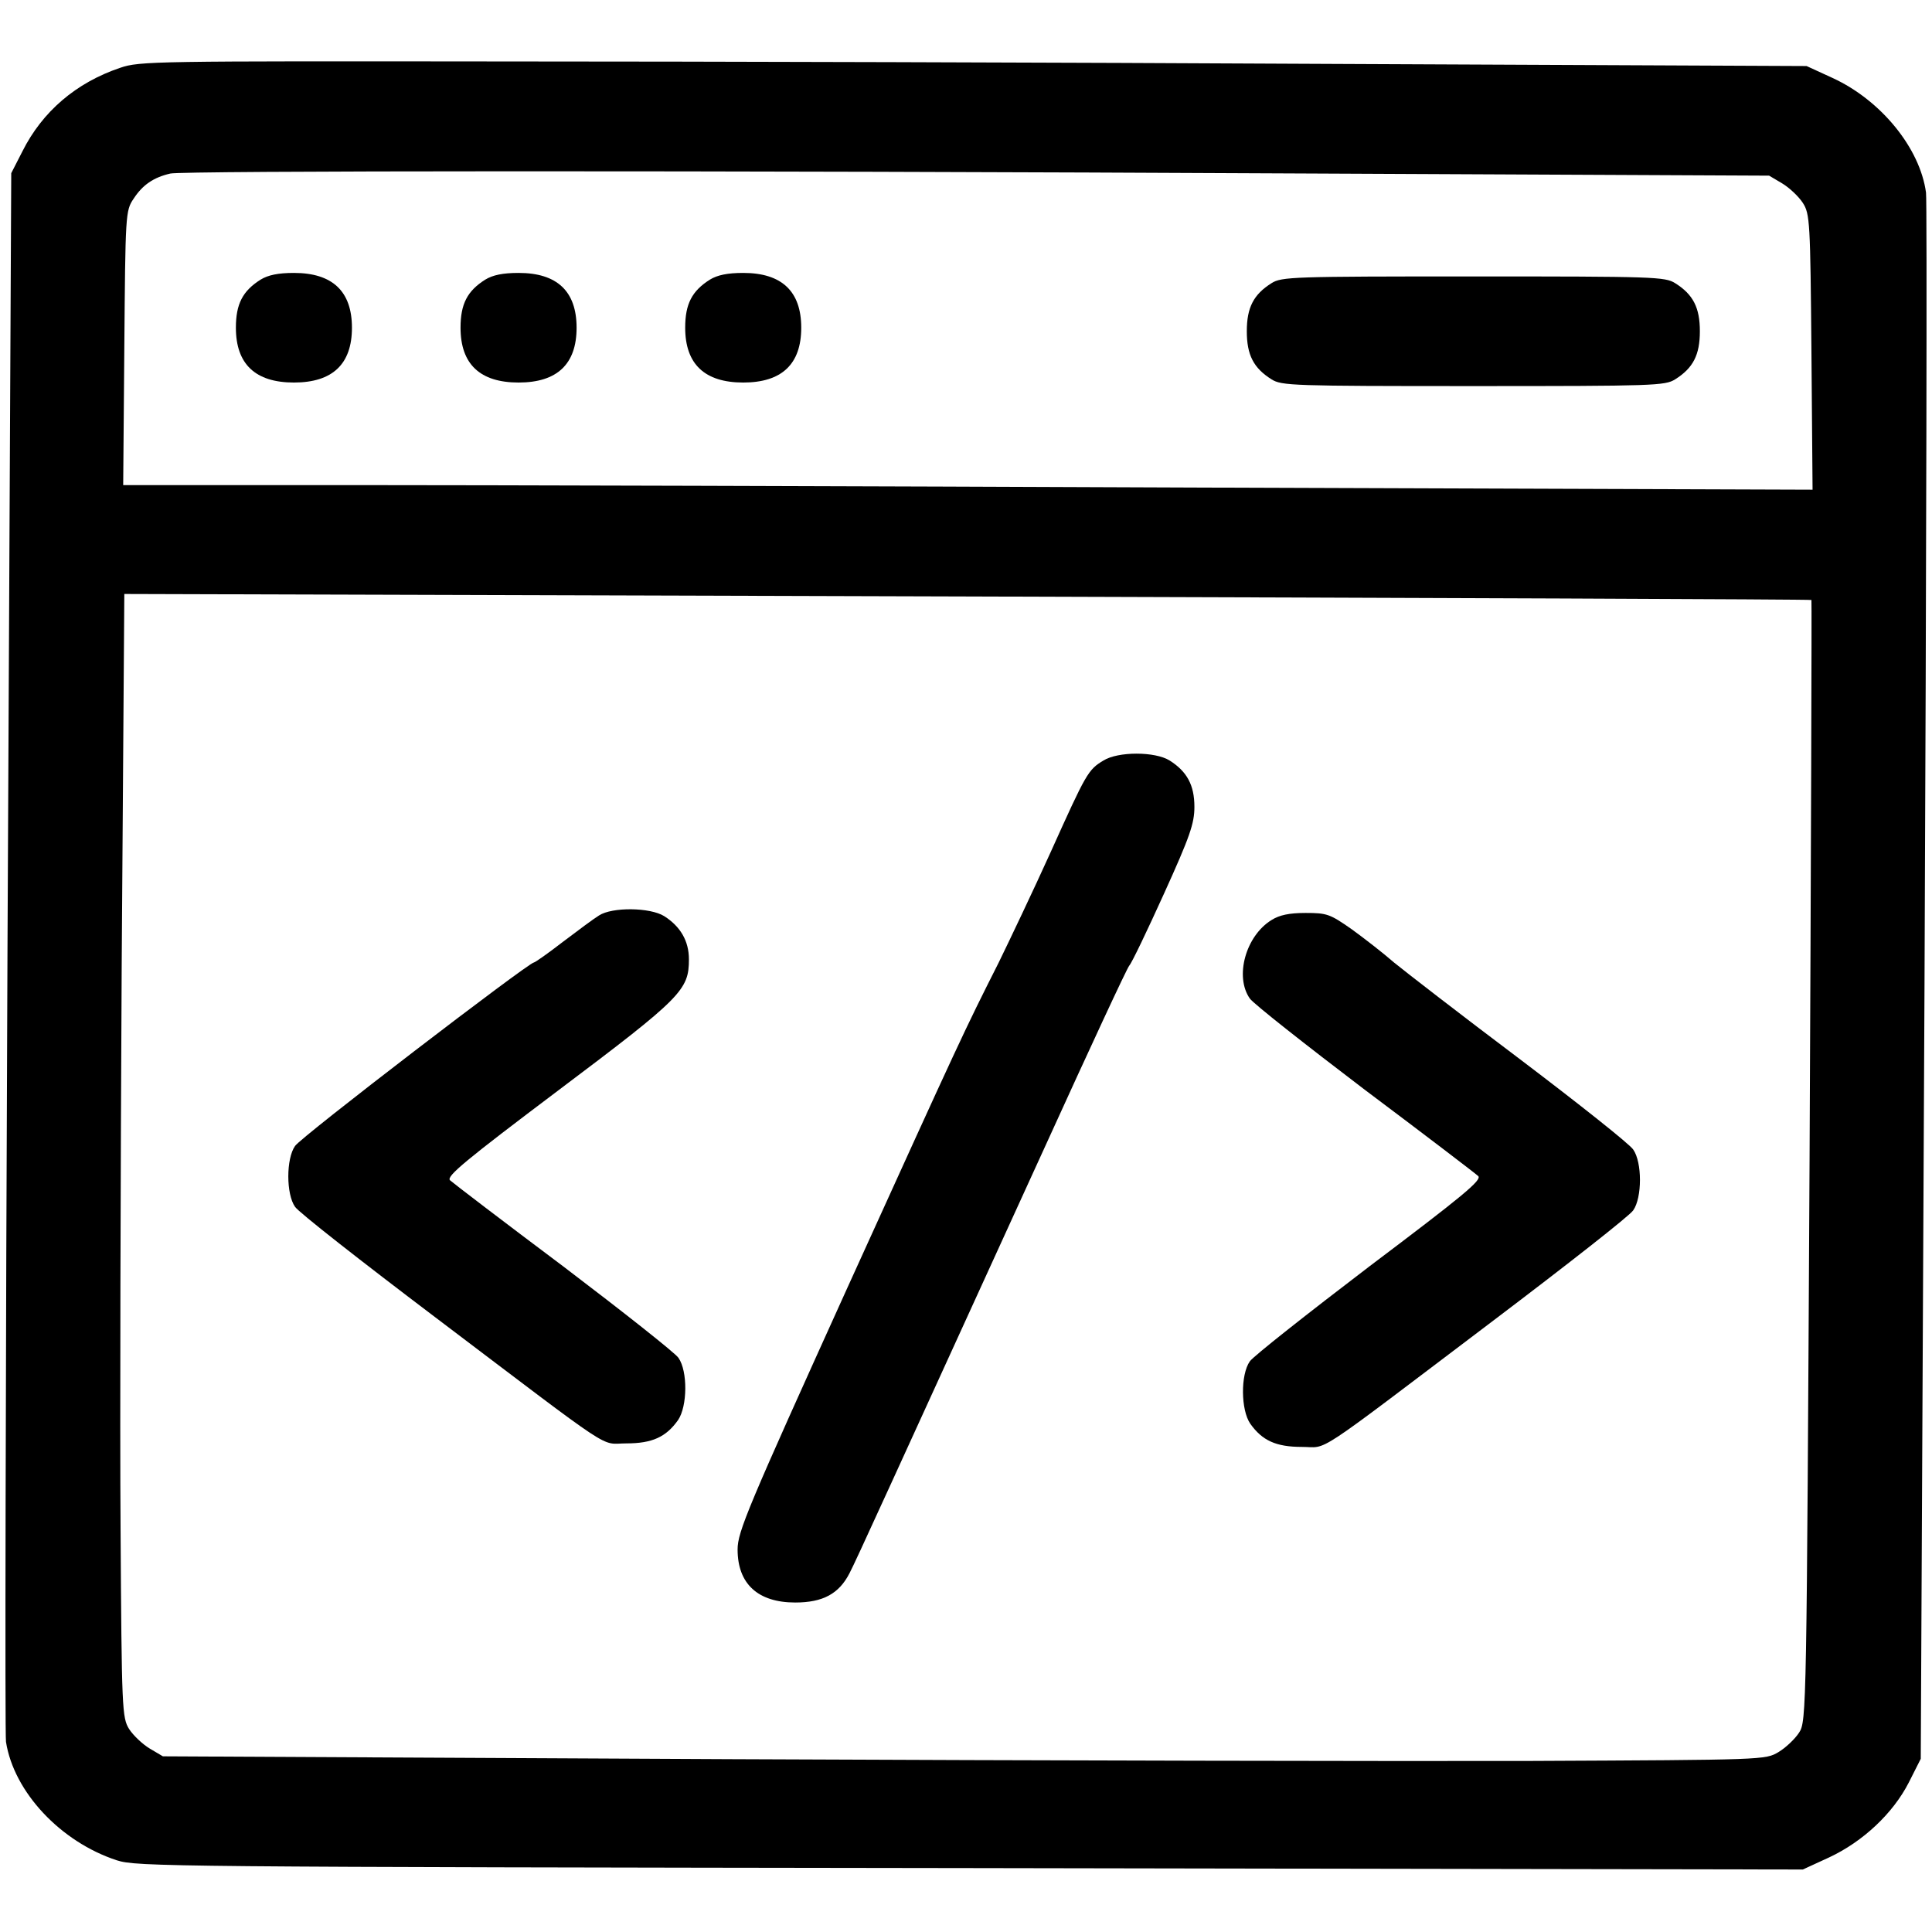 <svg width="72" height="72" viewBox="0 0 72 68" fill="none" xmlns="http://www.w3.org/2000/svg">
<g clip-path="url(#clip0_3_13)">
<path d="M4.479 0.527C2.833 1.081 1.577 2.161 0.837 3.637L0.419 4.454L0.279 33.407C0.209 49.34 0.181 62.623 0.223 62.913C0.516 64.784 2.26 66.643 4.353 67.328C5.093 67.565 6.153 67.578 36.154 67.618L67.186 67.671L68.163 67.222C69.433 66.629 70.549 65.575 71.135 64.429L71.581 63.546L71.721 34.672C71.791 18.792 71.819 5.522 71.777 5.179C71.553 3.519 70.102 1.74 68.302 0.909L67.326 0.461L49.674 0.382C39.963 0.329 25.995 0.29 18.628 0.29C5.735 0.277 5.205 0.277 4.479 0.527ZM48.977 4.467L65.93 4.546L66.419 4.836C66.684 4.995 67.033 5.324 67.186 5.561C67.451 5.97 67.465 6.273 67.507 11.123L67.549 16.249L44.623 16.17C32.009 16.117 17.846 16.078 13.144 16.078H4.591L4.633 10.964C4.674 5.983 4.674 5.851 4.981 5.403C5.316 4.889 5.721 4.612 6.349 4.467C6.851 4.362 25.73 4.349 48.977 4.467ZM67.507 20.36C67.521 20.374 67.493 29.783 67.437 41.261C67.326 61.806 67.326 62.149 67.046 62.571C66.893 62.808 66.544 63.137 66.279 63.295C65.791 63.585 65.763 63.585 57.07 63.625C52.27 63.638 38.833 63.612 27.209 63.559L6.07 63.453L5.581 63.164C5.316 63.005 4.967 62.676 4.814 62.439C4.549 62.017 4.535 61.727 4.493 54.953C4.465 51.079 4.493 41.657 4.535 34.013L4.633 20.136L36.056 20.229C53.33 20.281 67.479 20.334 67.507 20.36Z" fill="black"/>
<path d="M9.712 8.421C9.042 8.843 8.791 9.33 8.791 10.213C8.791 11.57 9.516 12.256 10.954 12.256C12.391 12.256 13.116 11.57 13.116 10.213C13.116 8.856 12.391 8.171 10.954 8.171C10.367 8.171 9.991 8.25 9.712 8.421Z" fill="black"/>
<path d="M18.084 8.421C17.414 8.843 17.163 9.33 17.163 10.213C17.163 11.57 17.888 12.256 19.326 12.256C20.763 12.256 21.488 11.57 21.488 10.213C21.488 8.856 20.763 8.171 19.326 8.171C18.739 8.171 18.363 8.25 18.084 8.421Z" fill="black"/>
<path d="M26.456 8.421C25.786 8.843 25.535 9.33 25.535 10.213C25.535 11.57 26.261 12.256 27.698 12.256C29.135 12.256 29.86 11.57 29.86 10.213C29.86 8.856 29.135 8.171 27.698 8.171C27.112 8.171 26.735 8.25 26.456 8.421Z" fill="black"/>
<path d="M47.386 8.553C46.716 8.974 46.465 9.462 46.465 10.345C46.465 11.228 46.716 11.716 47.386 12.137C47.763 12.374 48.167 12.388 54.907 12.388C61.647 12.388 62.051 12.374 62.428 12.137C63.098 11.716 63.349 11.228 63.349 10.345C63.349 9.462 63.098 8.974 62.428 8.553C62.051 8.315 61.647 8.302 54.907 8.302C48.167 8.302 47.763 8.315 47.386 8.553Z" fill="black"/>
<path d="M41.121 26.343C40.549 26.686 40.479 26.818 39.167 29.73C38.512 31.18 37.619 33.051 37.214 33.881C35.93 36.425 35.819 36.662 31.591 45.966C27.865 54.189 27.488 55.085 27.488 55.744C27.488 57.023 28.242 57.721 29.637 57.721C30.67 57.721 31.27 57.392 31.66 56.627C31.939 56.087 33.07 53.583 38.986 40.642C40.605 37.084 42 34.079 42.084 33.987C42.181 33.881 42.754 32.682 43.381 31.299C44.344 29.177 44.512 28.689 44.512 28.07C44.512 27.253 44.233 26.752 43.591 26.343C43.047 26.001 41.665 26.001 41.121 26.343Z" fill="black"/>
<path d="M22.326 32.115C22.13 32.234 21.53 32.682 20.972 33.104C20.428 33.526 19.939 33.868 19.898 33.868C19.702 33.868 11.205 40.378 10.995 40.708C10.661 41.182 10.661 42.5 10.995 42.974C11.121 43.172 13.479 45.017 16.214 47.086C23.093 52.291 22.326 51.791 23.344 51.791C24.307 51.791 24.823 51.553 25.27 50.921C25.619 50.407 25.633 49.102 25.284 48.602C25.158 48.417 23.219 46.888 21 45.202C18.767 43.528 16.87 42.078 16.772 41.986C16.619 41.841 17.358 41.235 20.819 38.626C25.409 35.173 25.674 34.896 25.674 33.75C25.674 33.064 25.354 32.524 24.753 32.142C24.223 31.812 22.814 31.799 22.326 32.115Z" fill="black"/>
<path d="M47.386 32.287C46.423 32.88 46.005 34.395 46.577 35.212C46.702 35.397 48.642 36.925 50.861 38.612C53.093 40.286 54.991 41.736 55.088 41.828C55.242 41.973 54.502 42.579 51.042 45.188C48.726 46.954 46.702 48.549 46.577 48.733C46.228 49.234 46.242 50.539 46.591 51.053C47.037 51.685 47.553 51.922 48.516 51.922C49.535 51.922 48.767 52.423 55.647 47.218C58.381 45.149 60.739 43.304 60.865 43.106C61.2 42.632 61.2 41.314 60.865 40.84C60.739 40.642 58.842 39.139 56.651 37.479C54.461 35.832 52.353 34.198 51.949 33.868C51.558 33.526 50.846 32.972 50.372 32.629C49.563 32.063 49.451 32.023 48.656 32.023C48.042 32.023 47.679 32.102 47.386 32.287Z" fill="black"/>
</g>
<defs>
<clipPath id="clip0_3_13">
<rect width="72" height="72" fill="white"/>
</clipPath>
</defs>
</svg>
